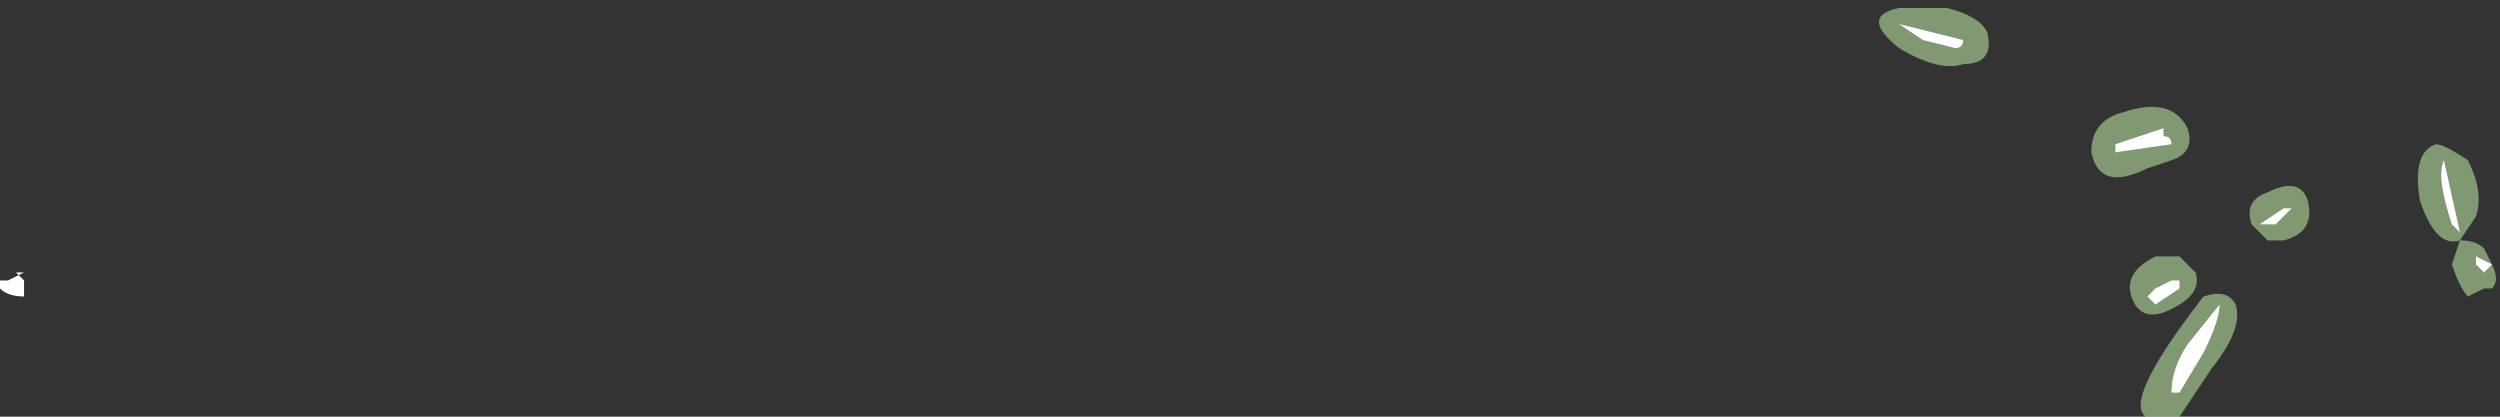 <?xml version="1.0" encoding="UTF-8" standalone="no"?>
<svg xmlns:ffdec="https://www.free-decompiler.com/flash" xmlns:xlink="http://www.w3.org/1999/xlink" ffdec:objectType="shape" height="2.6px" width="15.6px" xmlns="http://www.w3.org/2000/svg">
  <rect width="100%" height="100%" fill="#333333" stroke="none"/>
  <g transform="matrix(1.0, 0.0, 0.0, 1.0, 15.8, -1.65)">
    <path d="M-2.55 2.35 Q-2.25 2.25 -2.15 2.45 -2.1 2.6 -2.25 2.65 L-2.4 2.7 Q-2.7 2.85 -2.75 2.6 -2.75 2.4 -2.55 2.35 M-2.35 3.25 L-2.2 3.25 Q-2.15 3.3 -2.1 3.35 -2.05 3.5 -2.3 3.6 -2.45 3.65 -2.5 3.5 -2.55 3.35 -2.35 3.25 M-1.65 3.15 L-1.75 3.05 Q-1.8 2.9 -1.65 2.85 -1.45 2.75 -1.4 2.9 -1.35 3.1 -1.55 3.15 L-1.65 3.15 M-0.4 2.65 Q-0.3 2.85 -0.35 3.0 L-0.45 3.15 Q-0.6 3.2 -0.7 2.9 -0.75 2.6 -0.6 2.55 -0.55 2.55 -0.4 2.65 M-0.5 3.3 L-0.45 3.15 Q-0.35 3.15 -0.3 3.2 L-0.25 3.3 Q-0.2 3.4 -0.25 3.45 L-0.3 3.45 -0.4 3.5 Q-0.45 3.45 -0.5 3.3 M-3.95 1.7 L-3.65 1.7 Q-3.45 1.75 -3.4 1.85 -3.35 2.05 -3.55 2.05 -3.7 2.1 -3.95 1.95 -4.2 1.75 -3.95 1.7 M-2.0 3.95 L-2.2 4.25 Q-2.75 4.4 -2.05 3.5 -1.9 3.45 -1.85 3.55 -1.8 3.7 -2.0 3.95" fill="#cdffb4" fill-opacity="0.502" fill-rule="evenodd" stroke="none"/>
    <path d="M-2.6 2.6 L-2.6 2.55 -2.3 2.45 -2.3 2.5 Q-2.25 2.5 -2.25 2.55 L-2.6 2.6 M-2.25 3.4 L-2.2 3.4 -2.2 3.45 -2.35 3.55 -2.4 3.5 -2.35 3.45 -2.25 3.4 M-1.7 3.05 L-1.55 2.95 -1.5 2.95 -1.6 3.05 -1.7 3.05 M-0.45 3.1 L-0.5 3.05 Q-0.6 2.75 -0.55 2.65 L-0.45 3.1 M-0.35 3.25 L-0.25 3.3 -0.3 3.35 -0.35 3.3 -0.35 3.25 M-3.95 1.8 L-3.55 1.9 Q-3.55 1.95 -3.6 1.95 L-3.8 1.9 -3.95 1.8 M-2.05 3.85 L-2.2 4.1 -2.25 4.1 Q-2.25 3.95 -2.15 3.8 L-1.95 3.55 Q-1.95 3.65 -2.05 3.85 M-15.8 3.4 L-15.75 3.4 -15.65 3.35 -15.7 3.35 -15.65 3.4 -15.65 3.5 Q-15.75 3.5 -15.8 3.45 L-15.8 3.4" fill="#ffffff" fill-rule="evenodd" stroke="none"/>
  </g>
</svg>
